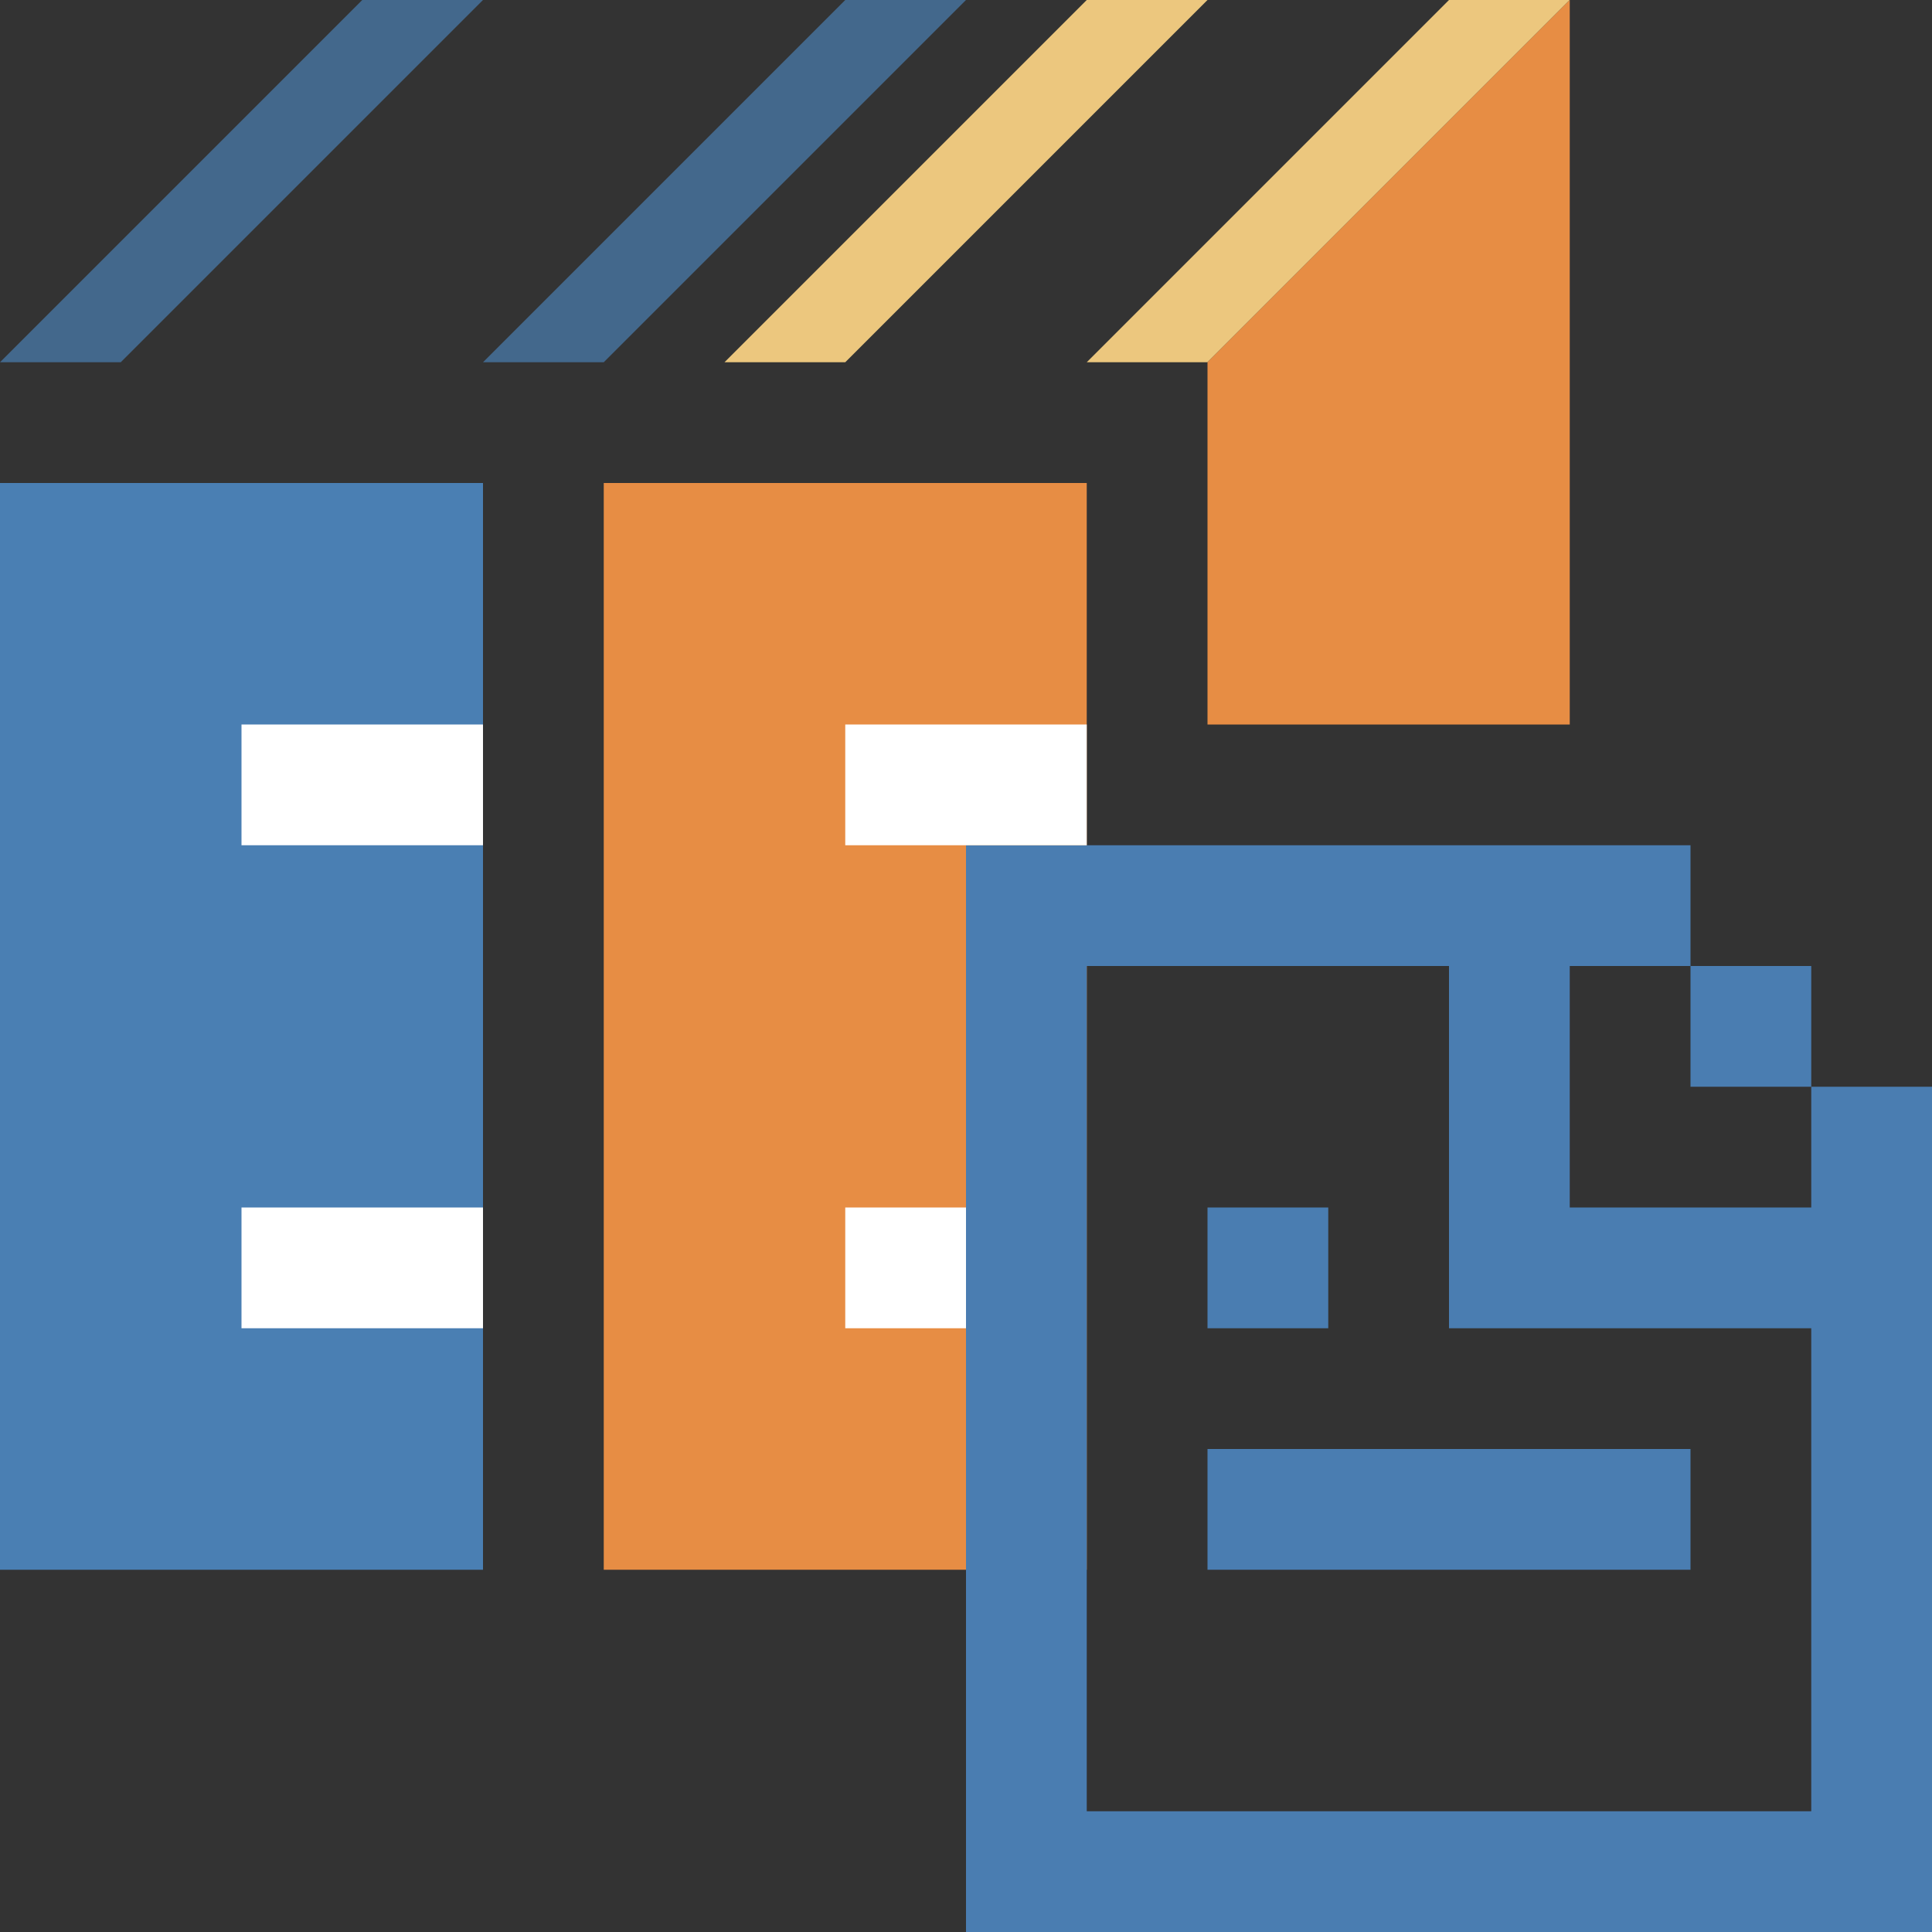 <svg id="Layer_1" data-name="Layer 1" xmlns="http://www.w3.org/2000/svg" width="16" height="16" viewBox="0 0 16 16">
  <rect x="0" y="0" width="16" height="16" fill="#333333" stroke="none"/>
  <defs>
    <style>
      .cls-1, .cls-3 {
        fill: #4a7fb3;
      }

      .cls-2 {
        fill: #e78d44;
      }

      .cls-3 {
        opacity: 0.7;
      }

      .cls-4 {
        fill: #ecc77e;
      }

      .cls-5 {
        fill: #4a7db1;
      }

      .cls-6 {
        fill: #fff;
      }
    </style>
  </defs>
  <title>style</title>
  <g>
    <rect class="cls-1" y="4" width="4" height="9"/>
    <rect class="cls-2" x="5" y="4" width="4" height="9"/>
    <polygon class="cls-3" points="0 3 1 3 4 0 3 0 0 3"/>
    <polygon class="cls-3" points="4 3 5 3 8 0 7 0 4 3"/>
    <polygon class="cls-4" points="6 3 7 3 10 0 9 0 6 3"/>
    <polygon class="cls-4" points="9 3 10 3 13 0 12 0 9 3"/>
    <polygon class="cls-2" points="10 6 10 3 13 0 13 6 10 6"/>
    <g>
      <rect class="cls-5" x="14" y="8" width="1" height="1"/>
      <path class="cls-5" d="M15,9v1H13V8h1V7H8v9h8V9Zm0,6H9V8h3v3h3Z"/>
      <rect class="cls-5" x="10" y="12" width="4" height="1"/>
      <rect class="cls-5" x="10" y="10" width="1" height="1"/>
    </g>
    <rect class="cls-6" x="2" y="6" width="2" height="1"/>
    <rect class="cls-6" x="2" y="10" width="2" height="1"/>
    <rect class="cls-6" x="7" y="6" width="2" height="1"/>
    <rect class="cls-6" x="7" y="10" width="1" height="1"/>
  </g>
</svg>
